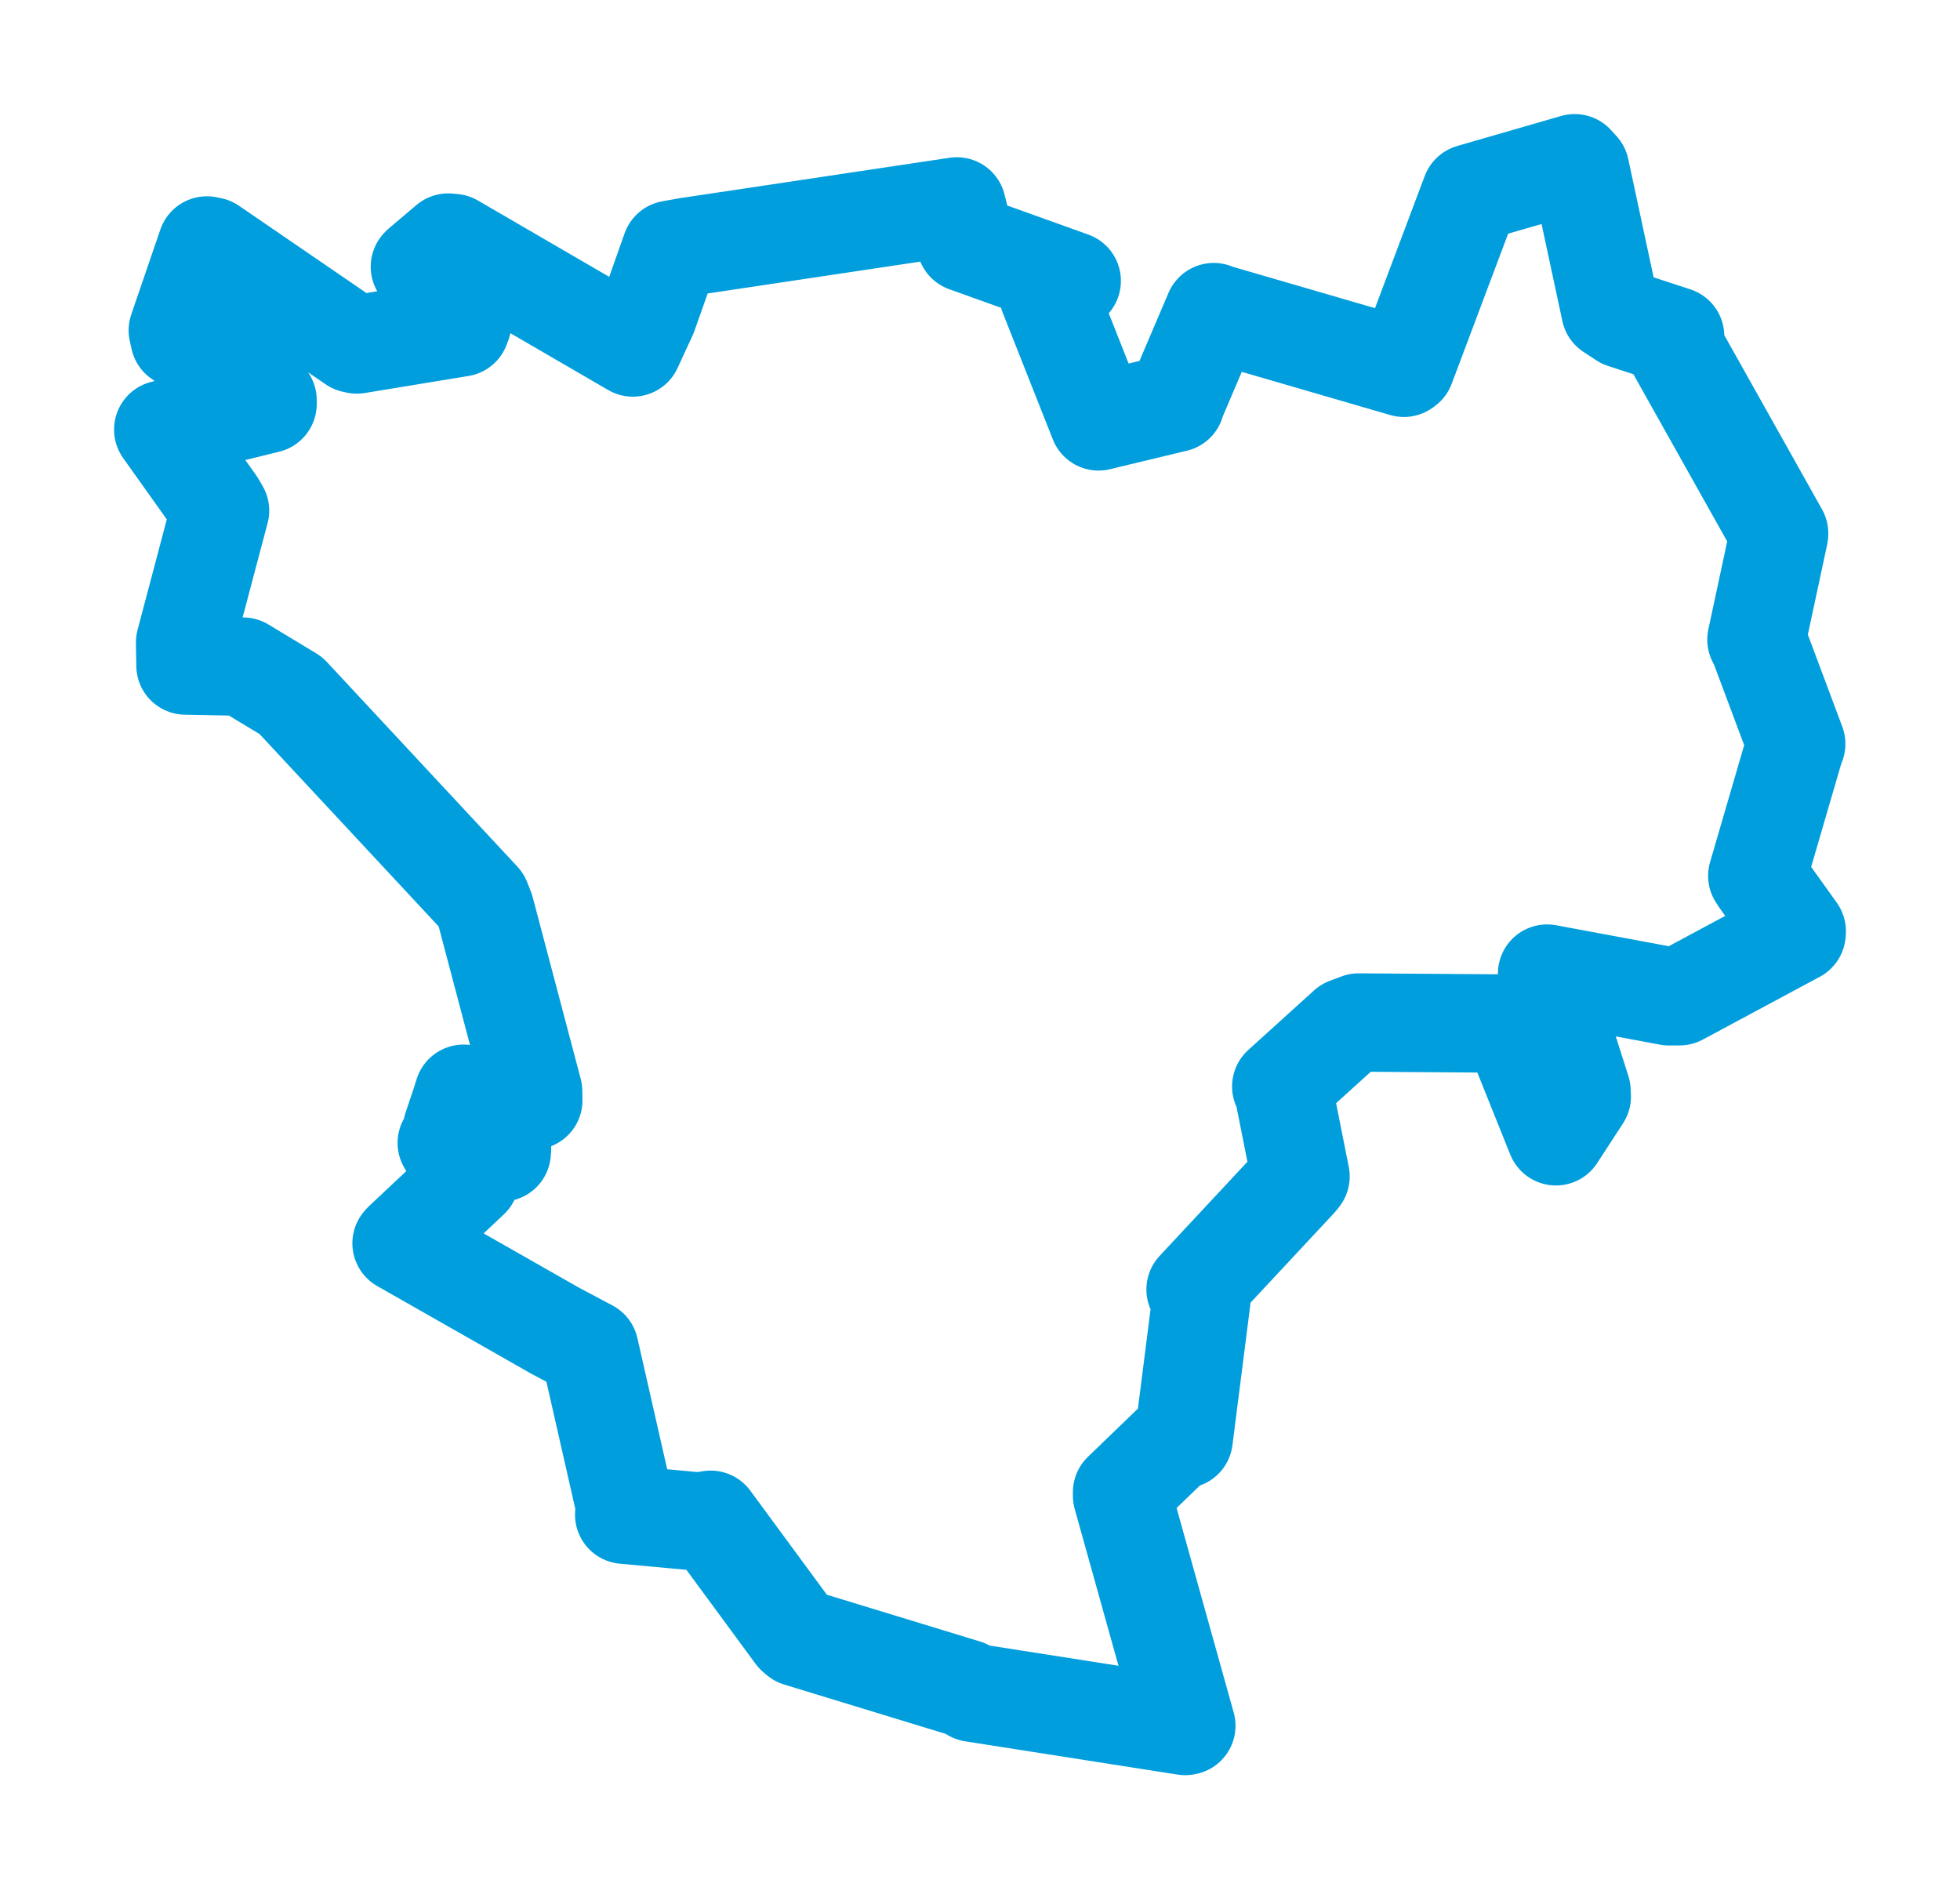<svg viewBox="0 0 96.68 93.421" width="96.68" height="93.421" xmlns="http://www.w3.org/2000/svg">
  <title>Přibyslav, okres Havlíčkův Brod, Kraj Vysočina, Jihovýchod, 58222, Česko</title>
  <desc>Geojson of Přibyslav, okres Havlíčkův Brod, Kraj Vysočina, Jihovýchod, 58222, Česko</desc>
  <polygon points="8.053,21.192 10.663,24.859 10.853,25.188 9.13,31.697 9.15,32.83 11.989,32.885 14.346,34.308 23.743,44.402 23.925,44.858 26.296,53.831 26.305,54.281 24.6,54.209 22.868,53.955 22.738,54.372 22.311,55.64 24.764,56.642 24.747,56.848 23.244,56.719 22.037,56.379 22.876,57.807 23.189,58.139 19.855,61.277 19.808,61.333 27.38,65.642 29.073,66.541 30.829,74.272 30.79,74.72 34.482,75.061 35.054,74.971 39.229,80.646 39.387,80.778 47.628,83.295 47.982,83.502 58.461,85.144 58.517,85.133 55.348,73.782 55.349,73.611 58.085,70.973 58.384,70.99 59.256,64.141 58.974,63.61 64.047,58.169 64.15,58.035 63.328,53.903 63.2,53.596 66.446,50.656 67.018,50.441 74.331,50.493 74.487,50.417 76.653,55.818 76.749,56.053 78.023,54.093 78.01,53.815 76.296,48.426 76.313,48.028 82.331,49.148 82.846,49.145 88.617,46.047 88.627,45.94 86.803,43.392 86.682,43.206 88.552,36.792 88.601,36.697 86.688,31.584 86.64,31.553 87.753,26.362 87.758,26.314 82.444,16.842 82.626,16.58 80.067,15.743 79.439,15.33 77.942,8.347 77.675,8.053 72.631,9.51 72.548,9.536 69.334,18.081 69.251,18.143 59.898,15.422 59.871,15.397 57.974,19.847 57.984,19.873 54.463,20.719 54.19,20.787 51.719,14.538 52.864,13.856 47.64,11.982 47.196,10.183 33.898,12.175 33.097,12.319 31.961,15.53 31.217,17.141 22.356,11.99 22.11,11.966 20.745,13.122 20.712,13.159 22.802,15.933 22.72,16.152 17.602,16.993 17.433,16.956 10.419,12.153 10.205,12.11 8.771,16.298 8.86,16.694 13.198,19.741 13.197,19.925 8.053,21.192" stroke="#009edd" stroke-width="4.853px" fill="none" stroke-linejoin="round" vector-effect="non-scaling-stroke"></polygon>
</svg>